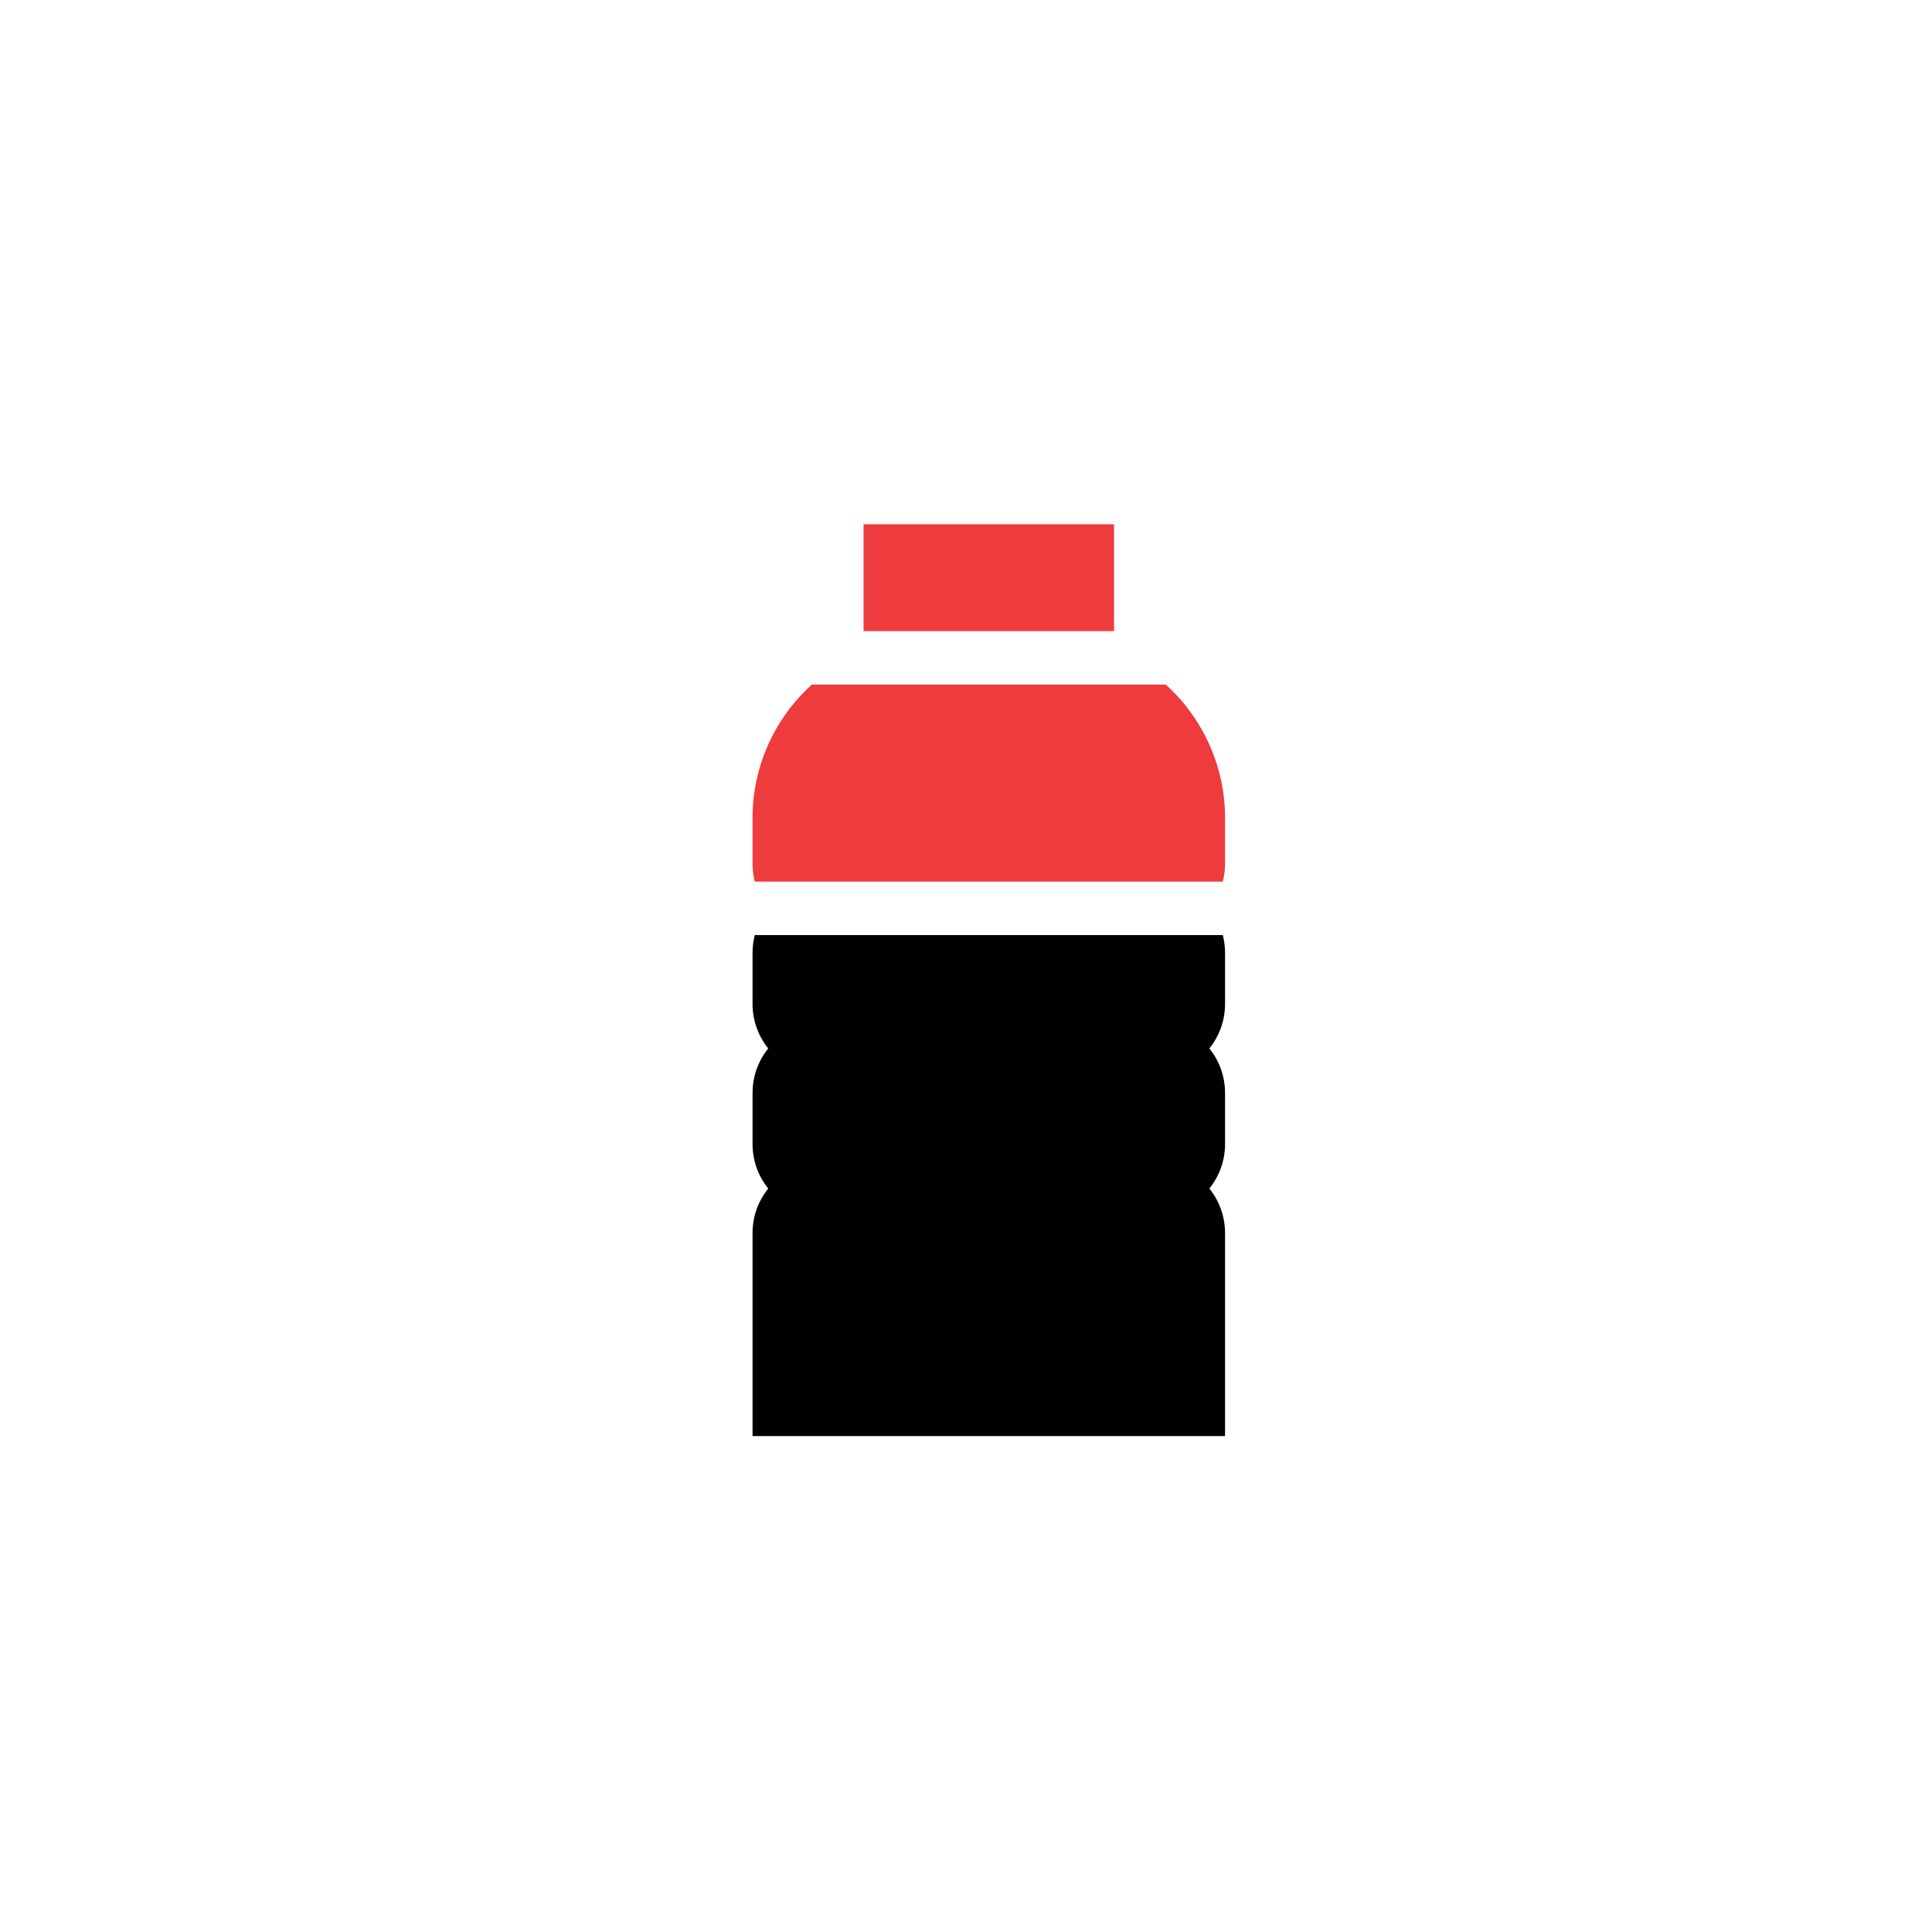 <svg width="85" height="85" viewBox="0 0 85 85" fill="none" xmlns="http://www.w3.org/2000/svg">
<path d="M33.109 35.965V38.004C33.109 38.275 33.144 38.537 33.208 38.788H53.797C53.862 38.537 53.897 38.275 53.897 38.004V35.965C53.897 33.738 52.93 31.597 51.285 30.117H35.721C34.075 31.597 33.109 33.738 33.109 35.965Z" fill="#EE3B3D"/>
<path d="M37.993 23.066H49.013V27.767H37.993V23.066Z" fill="#EE3B3D"/>
<path d="M33.109 41.922V44.168C33.109 44.909 33.367 45.59 33.798 46.127C33.367 46.664 33.109 47.345 33.109 48.086V50.332C33.109 51.072 33.367 51.754 33.798 52.291C33.367 52.827 33.109 53.509 33.109 54.249V63.18H53.897V54.249C53.897 53.509 53.638 52.828 53.207 52.291C53.638 51.754 53.897 51.072 53.897 50.332V48.086C53.897 47.345 53.638 46.664 53.207 46.127C53.638 45.59 53.897 44.909 53.897 44.168V41.922C53.897 41.652 53.862 41.389 53.797 41.139H33.208C33.144 41.389 33.109 41.651 33.109 41.922Z" fill="black"/>
</svg>
